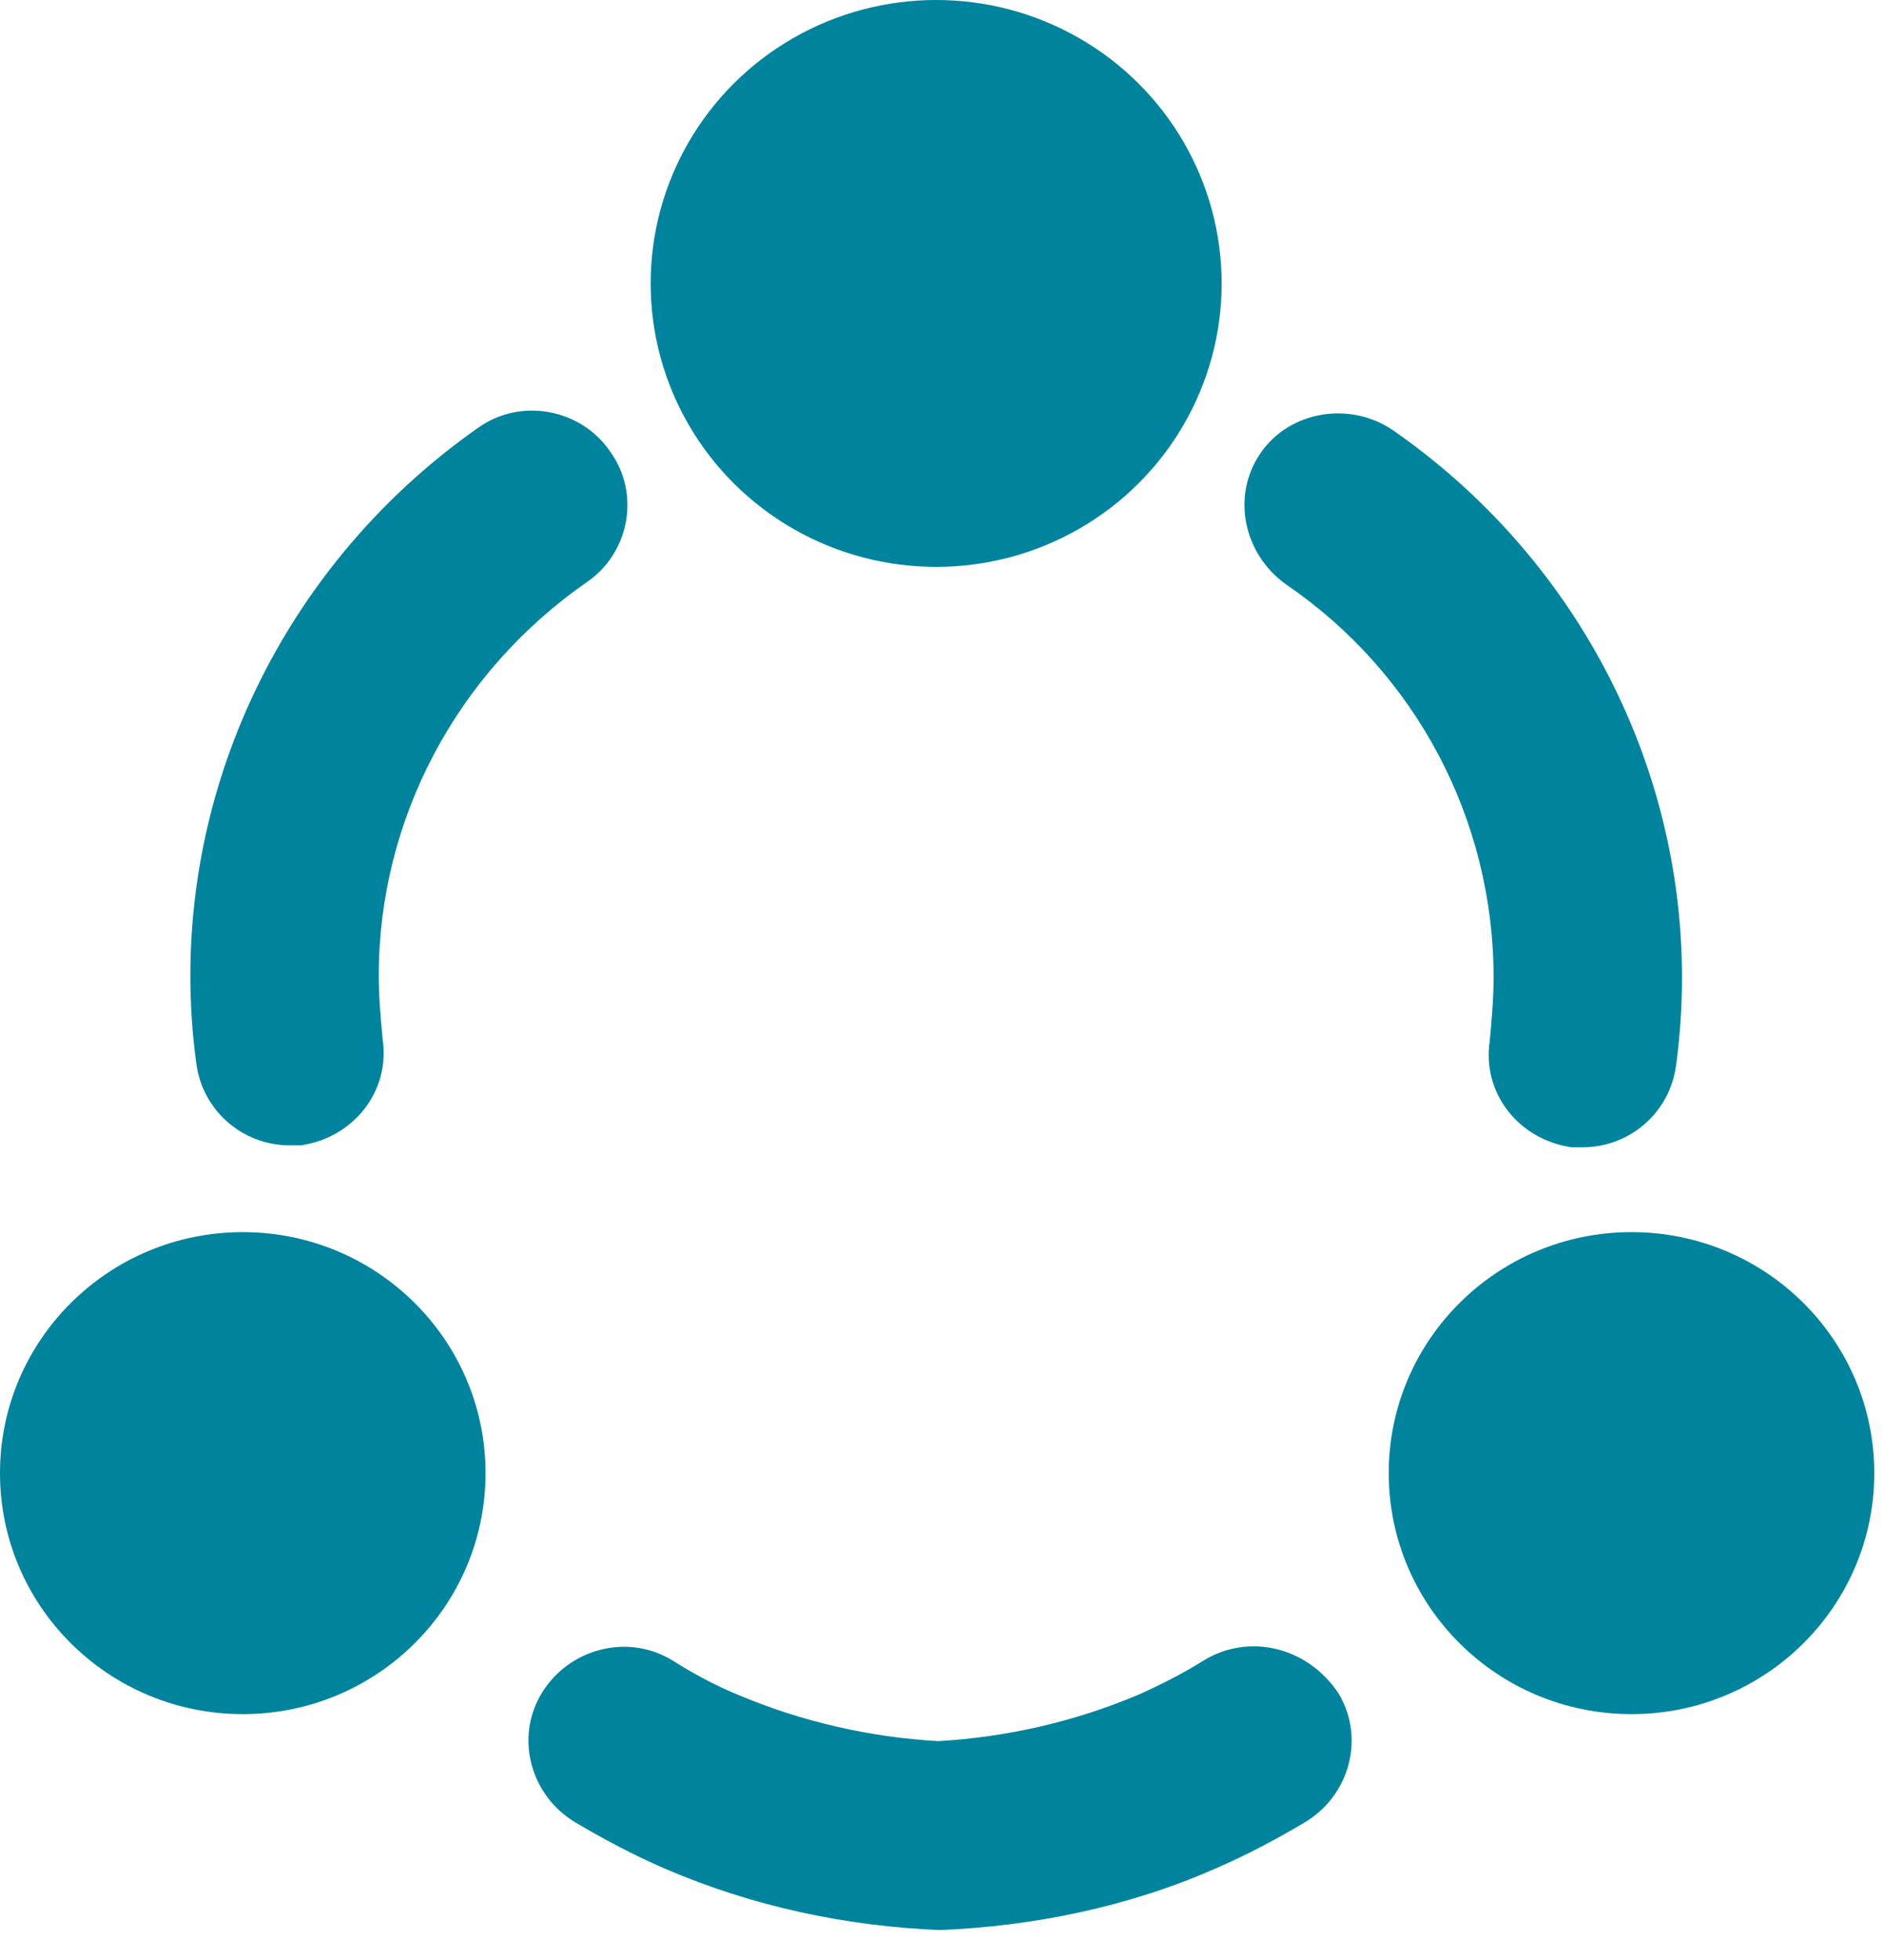 <?xml version="1.0" encoding="UTF-8"?>
<svg width="50px" height="52px" viewBox="0 0 50 52" version="1.1" xmlns="http://www.w3.org/2000/svg" xmlns:xlink="http://www.w3.org/1999/xlink">
    <!-- Generator: Sketch 42 (36781) - http://www.bohemiancoding.com/sketch -->
    <title>icon-people</title>
    <desc>Created with Sketch.</desc>
    <defs></defs>
    <g id="Desktop---1400px" stroke="none" stroke-width="1" fill="none" fill-rule="evenodd">
        <g id="digitalml---ignite-Fast-Track" transform="translate(-120, -1837)" fill="#00849D">
            <g id="How-We-Do-It" transform="translate(0, 1660)">
                <g id="icon-people" transform="translate(120, 177)">
                    <g id="Group">
                        <path d="M7.68,30.386 L7.99,30.386 C9.381,30.182 10.361,28.954 10.155,27.573 C10.103,27.01 10.052,26.447 10.052,25.884 C10.052,21.741 12.113,17.853 15.567,15.449 C16.701,14.682 17.01,13.096 16.186,11.97 C15.412,10.845 13.814,10.538 12.68,11.356 C7.938,14.682 5.052,20.104 5.052,25.884 C5.052,26.652 5.103,27.419 5.206,28.186 C5.361,29.465 6.443,30.386 7.68,30.386 Z" id="Shape"></path>
                        <ellipse id="Oval" cx="6.443" cy="39.083" rx="6.443" ry="6.394"></ellipse>
                        <path d="M34.124,15.5 C37.577,17.853 39.639,21.741 39.639,25.936 C39.639,26.498 39.588,27.061 39.536,27.624 C39.33,29.005 40.309,30.233 41.701,30.437 L42.01,30.437 C43.247,30.437 44.33,29.517 44.485,28.238 C44.588,27.47 44.639,26.703 44.639,25.936 C44.639,20.155 41.753,14.733 36.959,11.408 C35.825,10.64 34.227,10.896 33.454,12.021 C32.68,13.147 32.99,14.682 34.124,15.5 Z" id="Shape"></path>
                        <ellipse id="Oval" cx="43.299" cy="39.083" rx="6.443" ry="6.394"></ellipse>
                        <ellipse id="Oval" cx="24.845" cy="7.52" rx="7.577" ry="7.52"></ellipse>
                        <path d="M31.959,44.045 C31.392,44.403 30.773,44.71 30.206,44.965 C28.505,45.682 26.701,46.091 24.897,46.193 C23.093,46.091 21.289,45.682 19.588,44.965 C18.969,44.71 18.402,44.403 17.835,44.045 C16.649,43.328 15.103,43.738 14.381,44.914 C13.66,46.091 14.072,47.625 15.258,48.342 C16.031,48.802 16.804,49.211 17.629,49.569 C20,50.592 22.474,51.104 24.948,51.206 C27.423,51.104 29.948,50.592 32.268,49.569 C33.093,49.211 33.866,48.802 34.639,48.342 C35.825,47.625 36.237,46.091 35.515,44.914 C34.691,43.686 33.144,43.328 31.959,44.045 Z" id="Shape"></path>
                    </g>
                </g>
            </g>
        </g>
    </g>
</svg>